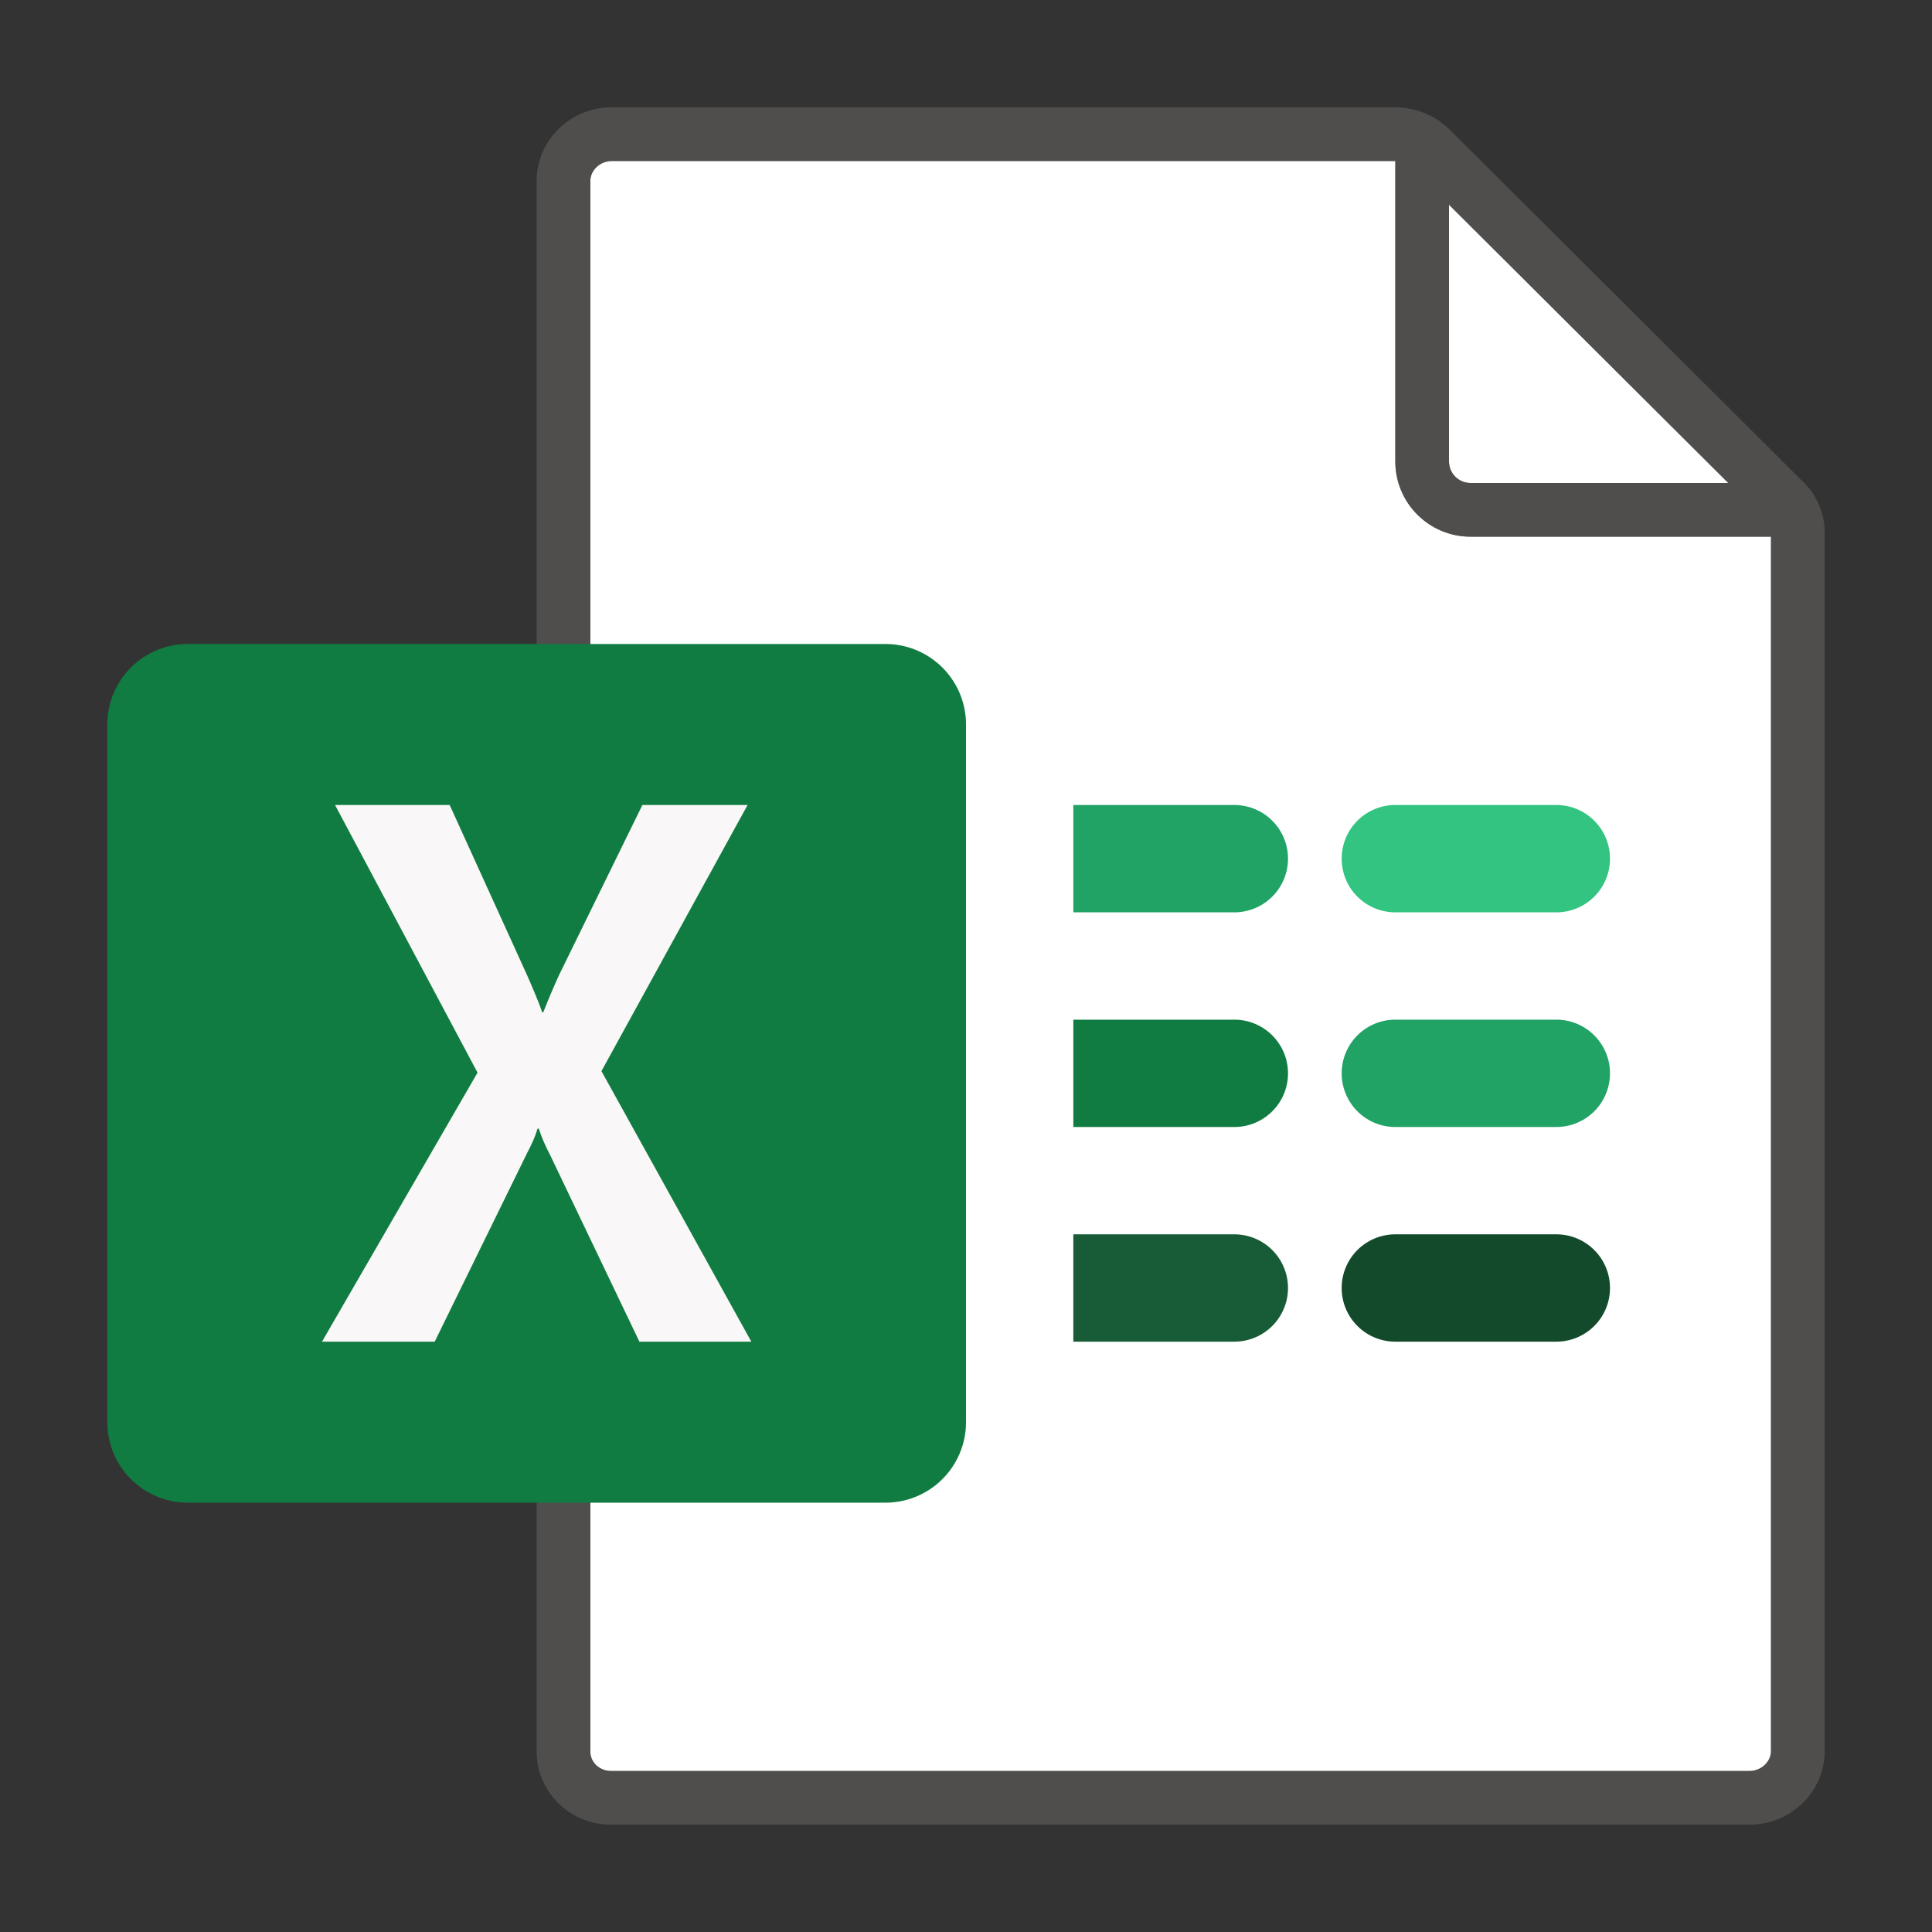 <svg xmlns="http://www.w3.org/2000/svg" viewBox="0 0 36 36"><rect x="0" y="0" width="36" height="36" fill="#333333" stroke="none"/><g fill="#FFF"><path d="M11.386 33H32.6c.216 0 .4-.17.4-.372V10h-5.6c-.772 0-1.4-.628-1.4-1.4V3H11.4c-.216 0-.4.17-.4.372v29.27c0 .197.173.358.386.358z"/><path d="M32.204 9L27 3.815V8.6c0 .22.18.4.4.4h4.804z"/></g><path opacity=".64" fill="#605E5C" d="M33.613 8.993l-6.595-6.572A1.45 1.45 0 0 0 26 2H11.4c-.772 0-1.4.615-1.4 1.372v29.27c0 .749.622 1.358 1.386 1.358H32.6c.772 0 1.4-.615 1.4-1.372V9.923c0-.346-.14-.686-.387-.93zM27 3.815L32.204 9H27.4a.4.4 0 0 1-.4-.4V3.815zm6 28.813c0 .202-.184.372-.4.372H11.386c-.213 0-.386-.16-.386-.358V3.372c0-.202.184-.372.4-.372H26v5.6c0 .772.628 1.4 1.4 1.4H33v22.628z"/><path fill="#134A2C" d="M29 25h-3a1 1 0 1 1 0-2h3a1 1 0 1 1 0 2z"/><path fill="#185C37" d="M23 25h-3v-2h3a1 1 0 1 1 0 2z"/><path fill="#21A366" d="M29 21h-3a1 1 0 1 1 0-2h3a1 1 0 1 1 0 2z"/><path fill="#107C41" d="M23 21h-3v-2h3a1 1 0 1 1 0 2z"/><path fill="#33C481" d="M29 17h-3a1 1 0 1 1 0-2h3a1 1 0 1 1 0 2z"/><path fill="#21A366" d="M23 17h-3v-2h3a1 1 0 1 1 0 2z"/><g><path fill="#107C41" d="M3.5 28h13a1.5 1.5 0 0 0 1.5-1.5v-13a1.5 1.5 0 0 0-1.5-1.5h-13A1.5 1.5 0 0 0 2 13.5v13A1.5 1.5 0 0 0 3.5 28z"/><path fill="#F9F7F7" d="M6 25l2.898-5.013L6.243 15h2.136l1.449 3.186c.133.303.225.529.275.677h.02c.095-.242.194-.476.299-.705L11.97 15h1.96l-2.723 4.959L14 25h-2.086l-1.674-3.5a3.108 3.108 0 0 1-.2-.469h-.025c-.03.112-.093.264-.193.454L8.1 25H6z"/></g></svg>